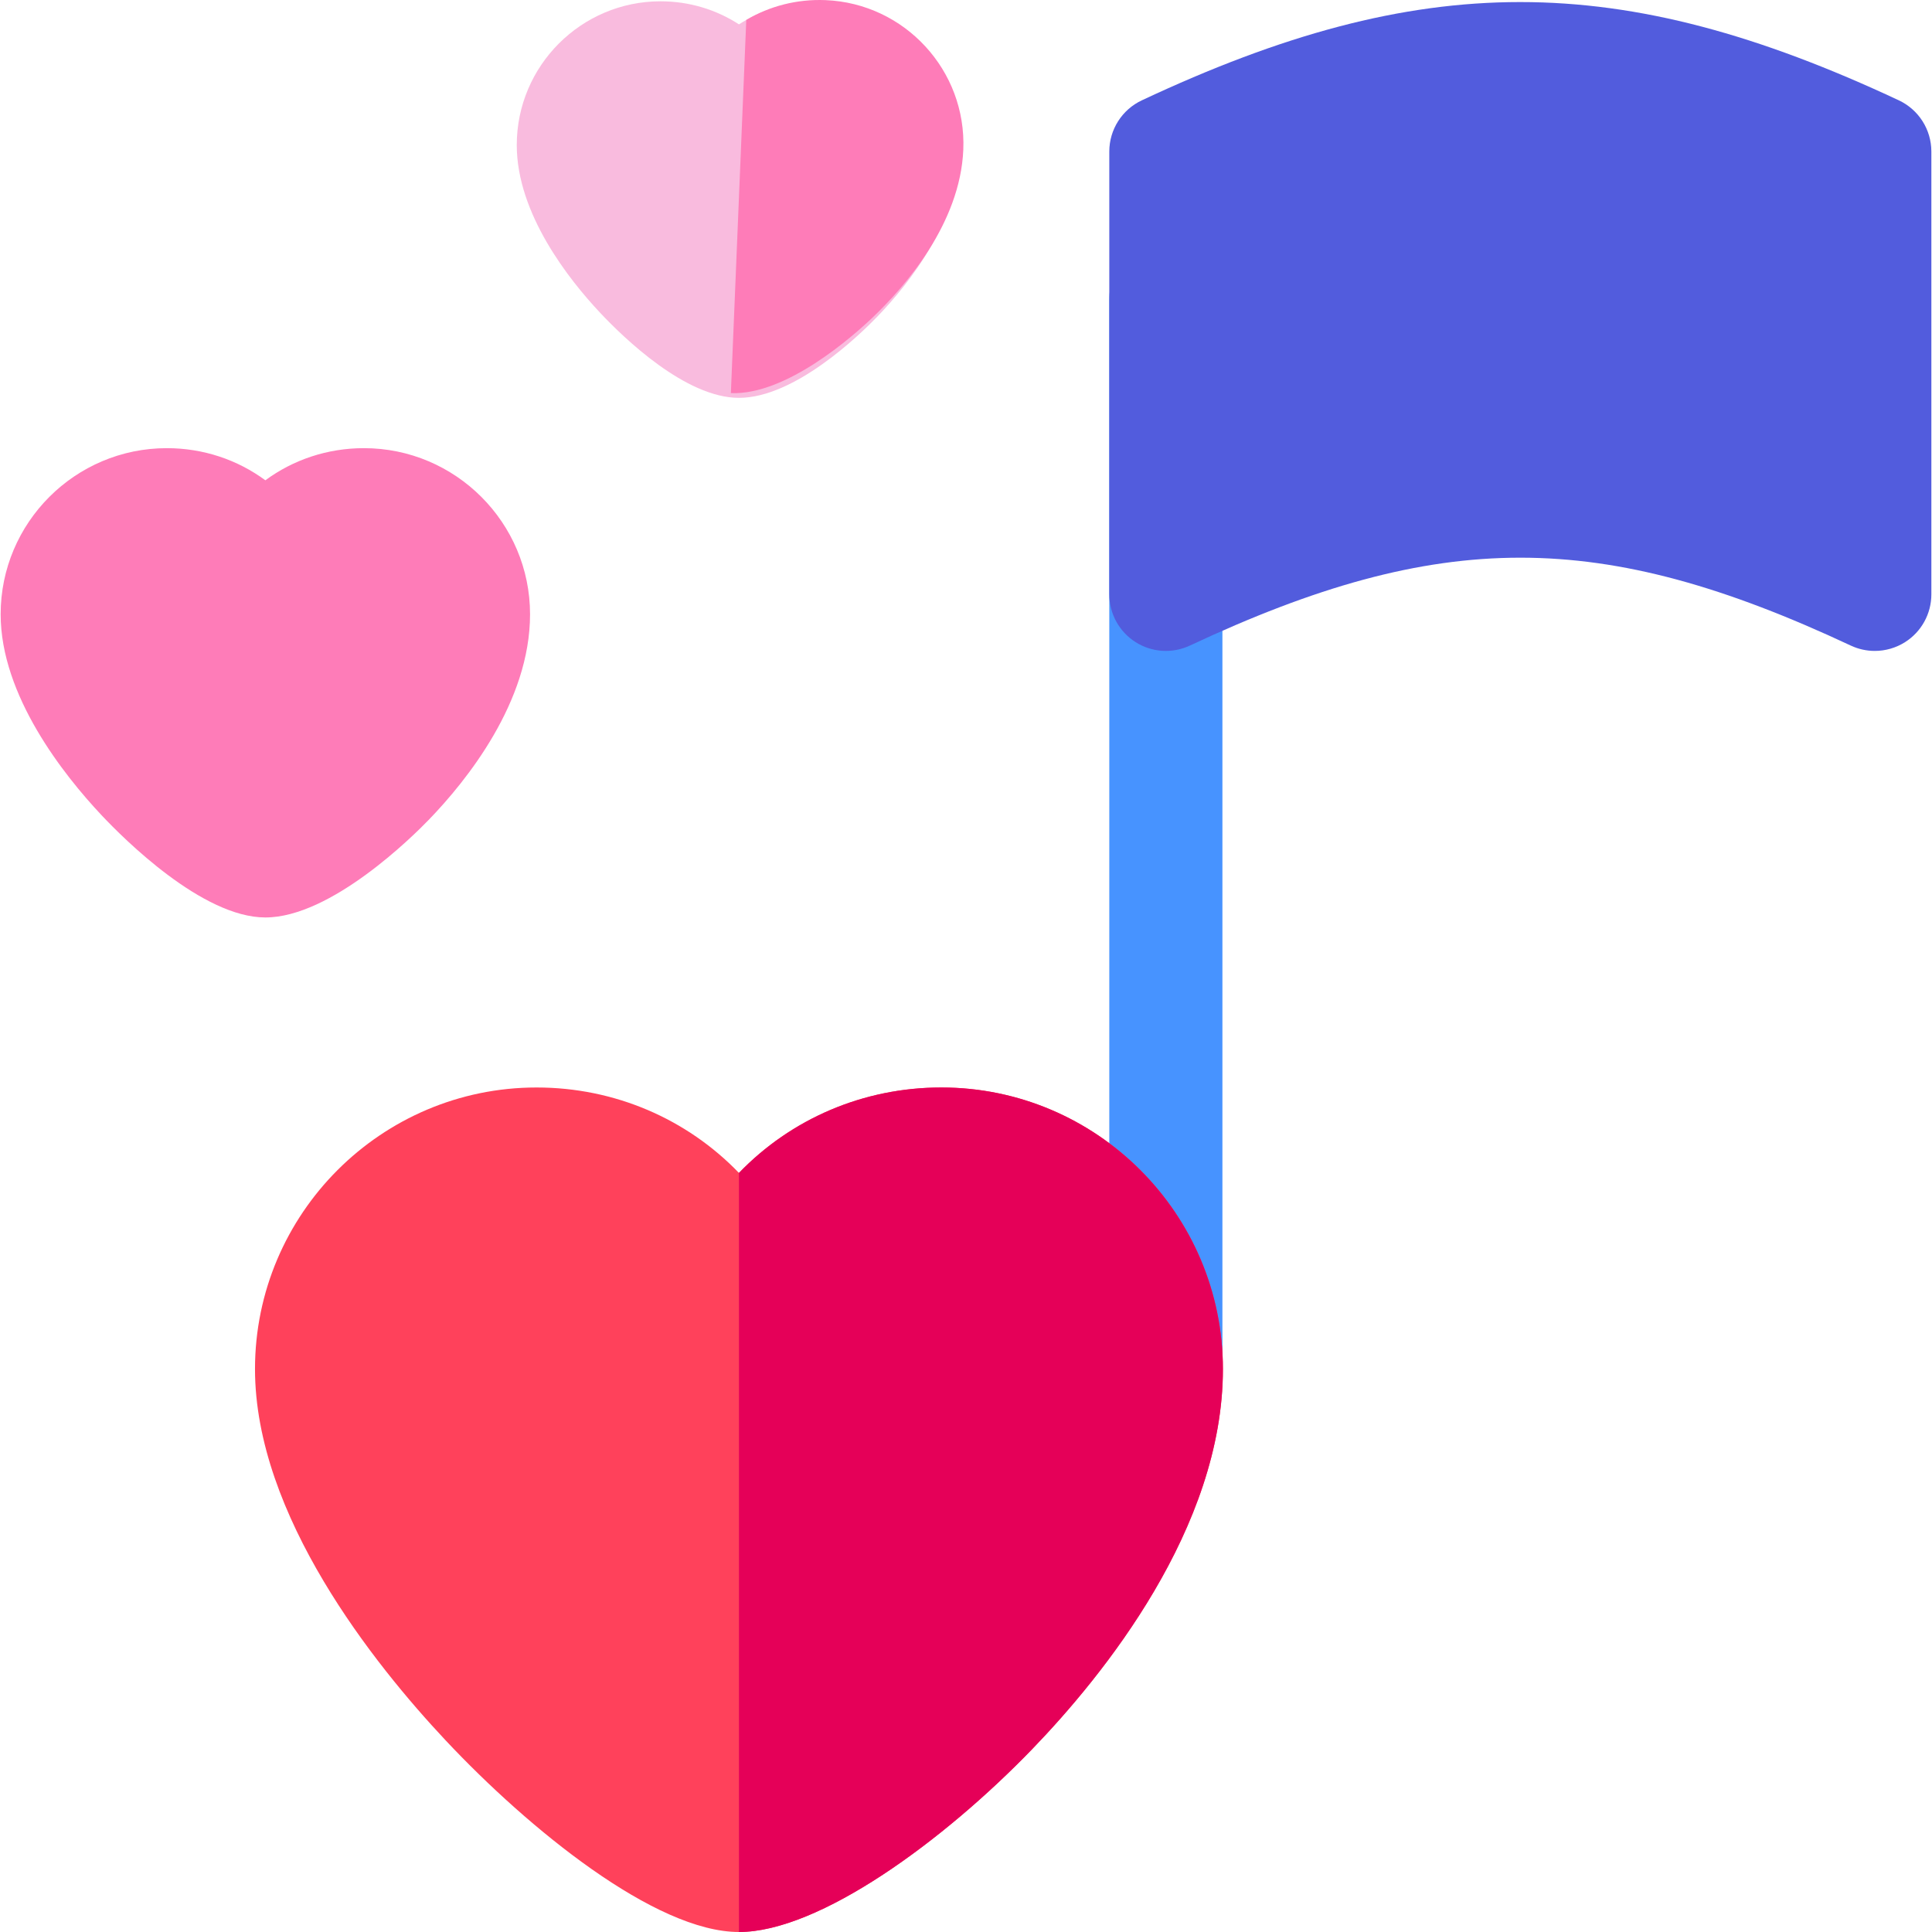 <svg id="Layer_1" enable-background="new 0 0 512.345 512.345" height="512" viewBox="0 0 512.345 512.345" width="512" xmlns="http://www.w3.org/2000/svg"><g><g><path d="m309.172 378.062c-8.284 0-15-6.716-15-15v-283.717c0-8.284 6.716-15 15-15s15 6.716 15 15v283.716c0 8.285-6.716 15.001-15 15.001z" fill="#4793ff"/></g><g><g><path d="m497.172 172.618c-2.166 0-4.339-.469-6.362-1.417-66.332-31.076-108.923-31.076-175.274 0-4.647 2.177-10.082 1.826-14.411-.926-4.329-2.753-6.951-7.527-6.951-12.658v-117.43c0-5.816 3.362-11.109 8.629-13.58 74.052-34.745 126.58-34.746 200.735-.003 5.27 2.469 8.636 7.763 8.636 13.583v117.431c0 5.13-2.622 9.905-6.952 12.658-2.445 1.554-5.242 2.342-8.05 2.342z" fill="#525cdd"/></g></g><g><path d="m70.368 243.301c-16.699 0-37.531-20.823-43.519-27.204-9.963-10.62-26.677-31.652-26.677-53.191 0-24.295 19.766-44.06 44.061-44.06 9.659 0 18.734 3.068 26.136 8.523 7.401-5.456 16.476-8.523 26.135-8.523 24.295 0 44.06 19.765 44.06 44.06 0 23.224-16.809 44.093-26.828 54.465-4.182 4.33-25.93 25.93-43.368 25.93z" fill="#fe7cb8"/></g><g><path d="m195.963 105.508c-14.123 0-30.485-15.815-36.864-22.615-8.238-8.781-22.058-26.229-22.058-44.423 0-21.021 17.103-38.124 38.125-38.124 7.583 0 14.75 2.186 20.797 6.116 6.047-3.931 13.214-6.116 20.797-6.116 21.022 0 38.125 17.103 38.125 38.124 0 19.558-13.914 36.883-22.208 45.469-4.888 5.061-21.98 21.569-36.714 21.569zm1.79-29.795s0 0 0 0z" fill="#f9bbde"/></g><g><path d="m195.963 512.345c-22.226 0-55.822-27.404-77.838-50.872-18.861-20.104-50.502-59.623-50.502-98.412 0-41.175 33.498-74.673 74.673-74.673 20.724 0 39.86 8.334 53.667 22.66 13.807-14.326 32.943-22.66 53.667-22.66 41.175 0 74.674 33.499 74.674 74.673 0 42.133-31.735 81.278-50.652 100.863-23.282 24.102-56.333 48.421-77.689 48.421z" fill="#ff415b"/></g><path d="m218.937.034c-7.577-.313-14.828 1.575-21.032 5.253l-4.087 98.962c14.722.608 32.48-15.181 37.573-20.035 8.641-8.237 23.258-24.973 24.065-44.514.868-21.005-15.515-38.799-36.519-39.666z" fill="#fe7cb8"/><path d="m249.63 288.388c-20.724 0-39.86 8.334-53.667 22.66v201.297c21.356 0 54.407-24.319 77.688-48.421 18.917-19.584 50.652-58.729 50.652-100.863 0-41.174-33.499-74.673-74.673-74.673z" fill="#e50058"/></g></svg>